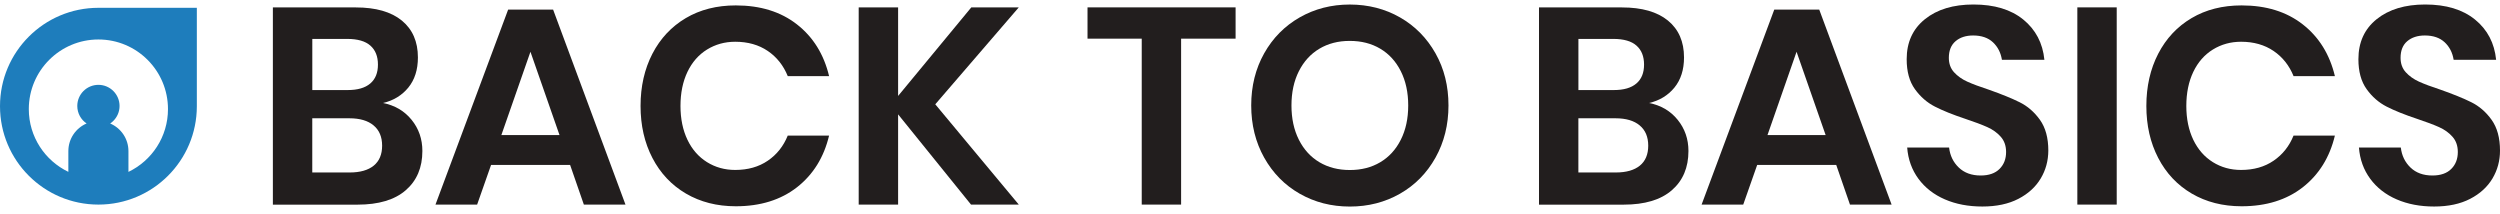 <svg width="140" height="12" viewBox="0 0 140 12" fill="none" xmlns="http://www.w3.org/2000/svg">
<path d="M23.05 6.71C23.452 7.206 23.653 7.788 23.653 8.455C23.653 9.383 23.342 10.115 22.722 10.653C22.103 11.191 21.202 11.46 20.024 11.46H15.281V0.416H19.928C21.043 0.416 21.901 0.661 22.503 1.152C23.101 1.643 23.403 2.331 23.403 3.217C23.403 3.904 23.223 4.468 22.863 4.908C22.503 5.345 22.03 5.632 21.448 5.768C22.112 5.899 22.648 6.215 23.05 6.71ZM17.487 5.043H19.474C20.026 5.043 20.447 4.922 20.735 4.676C21.022 4.431 21.165 4.08 21.165 3.619C21.165 3.158 21.025 2.805 20.742 2.555C20.461 2.305 20.028 2.179 19.444 2.179H17.489V5.043H17.487ZM20.929 9.276C21.242 9.021 21.399 8.647 21.399 8.158C21.399 7.667 21.24 7.29 20.922 7.024C20.604 6.757 20.152 6.624 19.568 6.624H17.487V9.659H19.582C20.166 9.659 20.615 9.531 20.929 9.276Z" fill="#221E1E"/>
<path d="M31.926 9.236H27.5L26.719 11.457H24.387L28.456 0.537H30.974L35.027 11.457H32.696L31.926 9.236ZM31.332 7.562L29.705 2.899L28.077 7.562H31.332Z" fill="#221E1E"/>
<path d="M44.631 1.367C45.538 2.076 46.137 3.042 46.429 4.262H44.114C43.873 3.668 43.501 3.198 42.996 2.854C42.491 2.511 41.883 2.338 41.172 2.338C40.588 2.338 40.062 2.485 39.592 2.775C39.121 3.067 38.757 3.483 38.497 4.026C38.238 4.569 38.107 5.205 38.107 5.934C38.107 6.654 38.238 7.286 38.497 7.828C38.757 8.371 39.124 8.787 39.592 9.079C40.062 9.372 40.588 9.517 41.172 9.517C41.881 9.517 42.489 9.346 42.996 9C43.501 8.656 43.875 8.186 44.114 7.592H46.429C46.137 8.813 45.538 9.776 44.631 10.487C43.723 11.195 42.58 11.551 41.205 11.551C40.15 11.551 39.22 11.312 38.413 10.84C37.604 10.365 36.98 9.701 36.535 8.845C36.091 7.99 35.871 7.021 35.871 5.934C35.871 4.84 36.093 3.865 36.535 3.009C36.98 2.153 37.602 1.489 38.404 1.014C39.208 0.539 40.141 0.303 41.205 0.303C42.58 0.303 43.723 0.656 44.631 1.367Z" fill="#221E1E"/>
<path d="M52.375 5.841L57.052 11.457H54.377L50.294 6.404V11.457H48.087V0.413H50.294V5.373L54.393 0.413H57.052L52.375 5.841Z" fill="#221E1E"/>
<path d="M69.193 0.413V2.165H66.142V11.457H63.937V2.165H60.901V0.413H69.193Z" fill="#221E1E"/>
<path d="M78.4 0.974C79.239 1.454 79.901 2.125 80.387 2.985C80.874 3.846 81.115 4.819 81.115 5.904C81.115 6.989 80.871 7.964 80.387 8.829C79.903 9.694 79.239 10.368 78.4 10.847C77.56 11.326 76.622 11.567 75.591 11.567C74.558 11.567 73.622 11.326 72.783 10.847C71.943 10.368 71.281 9.694 70.795 8.829C70.311 7.964 70.068 6.989 70.068 5.904C70.068 4.819 70.311 3.846 70.795 2.985C71.279 2.125 71.943 1.454 72.783 0.974C73.622 0.495 74.558 0.254 75.591 0.254C76.625 0.256 77.56 0.495 78.4 0.974ZM73.886 2.728C73.395 3.02 73.012 3.441 72.736 3.989C72.46 4.536 72.322 5.174 72.322 5.906C72.322 6.638 72.46 7.274 72.736 7.824C73.012 8.371 73.395 8.792 73.886 9.084C74.377 9.376 74.946 9.521 75.591 9.521C76.239 9.521 76.807 9.376 77.296 9.084C77.787 8.792 78.17 8.373 78.446 7.824C78.722 7.276 78.86 6.638 78.86 5.906C78.86 5.174 78.722 4.538 78.446 3.989C78.17 3.439 77.787 3.02 77.296 2.728C76.805 2.436 76.237 2.291 75.591 2.291C74.946 2.289 74.375 2.436 73.886 2.728Z" fill="#221E1E"/>
<path d="M93.95 6.71C94.352 7.206 94.553 7.788 94.553 8.455C94.553 9.383 94.242 10.115 93.623 10.653C93.003 11.191 92.103 11.46 90.924 11.46H86.184V0.416H90.831C91.946 0.416 92.804 0.661 93.405 1.152C94.004 1.643 94.305 2.331 94.305 3.217C94.305 3.904 94.125 4.468 93.765 4.908C93.405 5.345 92.933 5.632 92.35 5.768C93.014 5.899 93.55 6.215 93.95 6.71ZM88.389 5.043H90.377C90.929 5.043 91.35 4.922 91.637 4.676C91.925 4.431 92.067 4.08 92.067 3.619C92.067 3.158 91.927 2.805 91.644 2.555C91.364 2.305 90.931 2.179 90.346 2.179H88.391V5.043H88.389ZM91.831 9.276C92.145 9.021 92.301 8.647 92.301 8.158C92.301 7.667 92.142 7.29 91.824 7.024C91.506 6.757 91.055 6.624 90.47 6.624H88.389V9.659H90.484C91.069 9.659 91.518 9.531 91.831 9.276Z" fill="#221E1E"/>
<path d="M102.829 9.236H98.402L97.621 11.457H95.29L99.359 0.537H101.877L105.93 11.457H103.598L102.829 9.236ZM102.235 7.562L100.607 2.899L98.98 7.562H102.235Z" fill="#221E1E"/>
<path d="M114.28 9.994C113.997 10.468 113.581 10.85 113.029 11.135C112.477 11.422 111.804 11.565 111.011 11.565C110.228 11.565 109.528 11.432 108.913 11.165C108.298 10.899 107.805 10.515 107.435 10.015C107.066 9.514 106.853 8.93 106.802 8.263H109.149C109.201 8.712 109.381 9.084 109.69 9.381C109.998 9.678 110.408 9.828 110.917 9.828C111.376 9.828 111.729 9.706 111.974 9.46C112.22 9.215 112.341 8.899 112.341 8.513C112.341 8.17 112.243 7.884 112.044 7.66C111.846 7.435 111.595 7.255 111.294 7.12C110.992 6.984 110.574 6.827 110.043 6.65C109.355 6.421 108.792 6.194 108.354 5.969C107.915 5.745 107.543 5.42 107.234 4.992C106.926 4.564 106.774 4.007 106.774 3.317C106.774 2.368 107.115 1.62 107.798 1.073C108.481 0.525 109.386 0.252 110.513 0.252C111.682 0.252 112.613 0.532 113.305 1.096C113.997 1.66 114.392 2.41 114.486 3.348H112.108C112.044 2.953 111.878 2.625 111.607 2.37C111.336 2.116 110.966 1.987 110.496 1.987C110.09 1.987 109.76 2.094 109.512 2.307C109.262 2.52 109.135 2.831 109.135 3.238C109.135 3.561 109.231 3.83 109.425 4.045C109.62 4.258 109.863 4.433 110.162 4.569C110.459 4.704 110.864 4.856 111.373 5.022C112.082 5.272 112.659 5.506 113.101 5.726C113.546 5.946 113.922 6.273 114.236 6.71C114.549 7.148 114.706 7.723 114.706 8.432C114.703 9.002 114.563 9.521 114.28 9.994Z" fill="#221E1E"/>
<path d="M118.536 0.413H116.331V11.457H118.536V0.413Z" fill="#221E1E"/>
<path d="M128.956 1.367C129.863 2.076 130.462 3.042 130.754 4.262H128.439C128.198 3.668 127.826 3.198 127.321 2.854C126.816 2.511 126.208 2.338 125.5 2.338C124.915 2.338 124.389 2.485 123.919 2.775C123.449 3.067 123.084 3.483 122.824 4.026C122.565 4.569 122.434 5.205 122.434 5.934C122.434 6.654 122.565 7.286 122.824 7.828C123.086 8.371 123.451 8.787 123.919 9.079C124.389 9.372 124.915 9.517 125.5 9.517C126.208 9.517 126.816 9.346 127.321 9C127.826 8.656 128.2 8.186 128.439 7.592H130.754C130.462 8.813 129.863 9.776 128.956 10.487C128.048 11.195 126.905 11.551 125.53 11.551C124.475 11.551 123.545 11.312 122.738 10.84C121.929 10.365 121.304 9.701 120.86 8.845C120.416 7.99 120.196 7.021 120.196 5.934C120.196 4.84 120.418 3.865 120.86 3.009C121.304 2.153 121.926 1.489 122.729 1.014C123.531 0.539 124.466 0.303 125.53 0.303C126.907 0.303 128.048 0.656 128.956 1.367Z" fill="#221E1E"/>
<path d="M139.579 9.994C139.296 10.468 138.88 10.85 138.328 11.135C137.776 11.422 137.103 11.565 136.31 11.565C135.527 11.565 134.83 11.432 134.213 11.165C133.598 10.899 133.104 10.515 132.735 10.015C132.365 9.514 132.152 8.93 132.101 8.263H134.446C134.498 8.712 134.678 9.084 134.987 9.381C135.295 9.678 135.704 9.828 136.214 9.828C136.673 9.828 137.026 9.706 137.271 9.46C137.517 9.215 137.638 8.899 137.638 8.513C137.638 8.17 137.54 7.884 137.341 7.66C137.143 7.435 136.892 7.255 136.591 7.12C136.289 6.984 135.87 6.827 135.34 6.65C134.652 6.421 134.089 6.194 133.649 5.969C133.212 5.745 132.838 5.42 132.531 4.992C132.223 4.564 132.071 4.007 132.071 3.317C132.071 2.368 132.412 1.62 133.095 1.073C133.778 0.525 134.683 0.252 135.81 0.252C136.979 0.252 137.91 0.532 138.602 1.096C139.296 1.66 139.689 2.41 139.783 3.348H137.404C137.341 2.953 137.175 2.625 136.904 2.37C136.633 2.116 136.263 1.987 135.793 1.987C135.386 1.987 135.057 2.094 134.806 2.307C134.556 2.52 134.432 2.831 134.432 3.238C134.432 3.561 134.528 3.83 134.722 4.045C134.916 4.258 135.16 4.433 135.457 4.569C135.754 4.704 136.158 4.856 136.668 5.022C137.376 5.272 137.954 5.506 138.396 5.726C138.838 5.946 139.217 6.273 139.53 6.71C139.843 7.148 140 7.723 140 8.432C140 9.002 139.86 9.521 139.579 9.994Z" fill="#221E1E"/>
<path d="M5.512 0.437C2.467 0.437 0 2.904 0 5.946C0 8.99 2.467 11.457 5.512 11.457C8.556 11.457 11.023 8.99 11.023 5.946V0.437H5.512ZM7.193 9.626V8.464C7.193 7.767 6.772 7.173 6.171 6.916C6.234 6.874 6.293 6.825 6.346 6.771C6.562 6.556 6.695 6.261 6.695 5.934C6.695 5.282 6.164 4.751 5.512 4.751C4.857 4.751 4.328 5.282 4.328 5.934C4.328 6.343 4.534 6.703 4.85 6.914C4.249 7.171 3.828 7.767 3.828 8.462V9.624C2.518 8.997 1.613 7.66 1.613 6.11C1.613 3.958 3.358 2.211 5.512 2.211C7.663 2.211 9.407 3.956 9.407 6.11C9.407 7.662 8.502 8.997 7.193 9.626Z" fill="#1E7DBC"/>
</svg>
